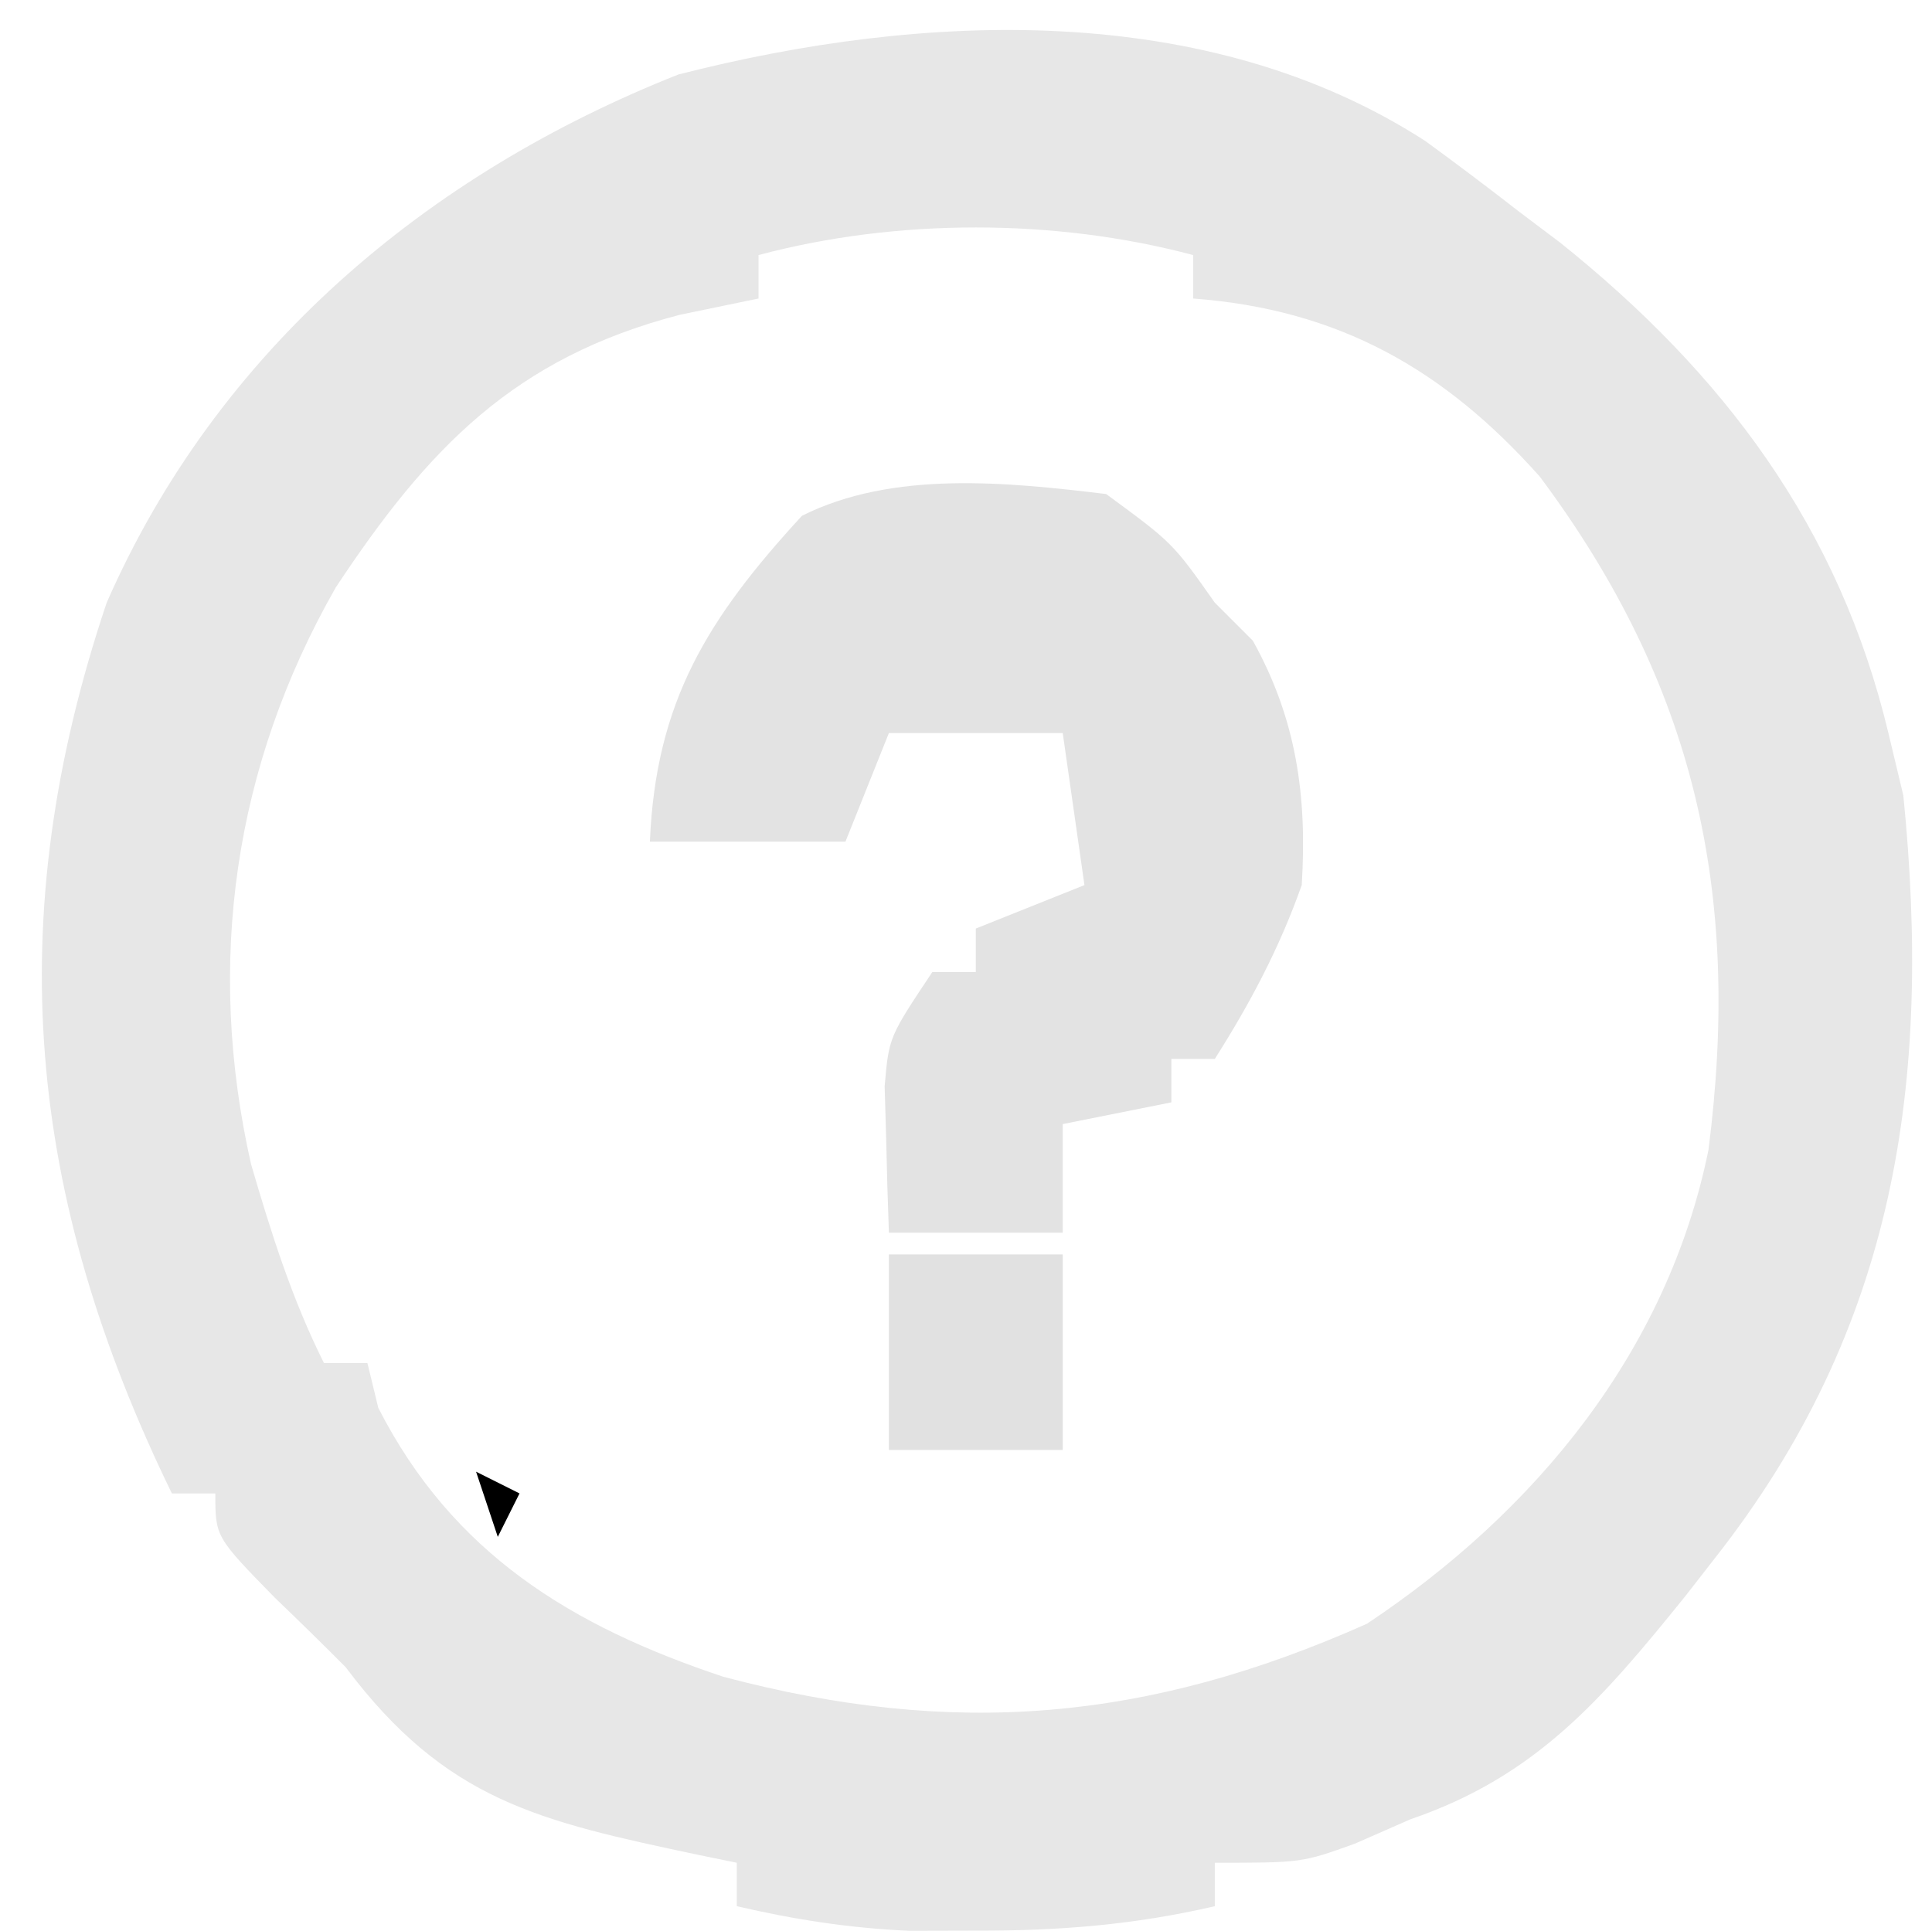 <?xml version='1.0' encoding='utf-8'?>
<svg xmlns="http://www.w3.org/2000/svg" viewBox="0 0 88.917 88.879" width="88.917" height="88.879">
  <g transform="translate(-35.09,-2745.26)">
    <path d="M0 0 C1.454 1.061 2.893 2.143 4.312 3.25 C5.239 3.948 5.239 3.948 6.184 4.66 C13.745 10.706 19.051 17.787 21.312 27.25 C21.539 28.199 21.766 29.148 22 30.125 C23.32 43.322 21.663 54.643 13.312 65.25 C12.864 65.826 12.415 66.402 11.953 66.996 C8.149 71.704 5.109 75.271 -0.688 77.25 C-1.533 77.621 -2.379 77.993 -3.25 78.375 C-5.688 79.25 -5.688 79.25 -9.688 79.25 C-9.688 79.91 -9.688 80.57 -9.688 81.25 C-13.413 82.113 -16.866 82.385 -20.688 82.375 C-21.698 82.378 -22.709 82.38 -23.75 82.383 C-26.505 82.258 -29.006 81.871 -31.688 81.25 C-31.688 80.59 -31.688 79.93 -31.688 79.25 C-32.575 79.068 -32.575 79.068 -33.48 78.883 C-40.773 77.336 -45.069 76.409 -49.688 70.25 C-50.758 69.174 -51.842 68.112 -52.938 67.062 C-55.688 64.25 -55.688 64.25 -55.688 62.25 C-56.347 62.25 -57.008 62.25 -57.688 62.25 C-64.349 48.572 -65.597 35.857 -60.688 21.25 C-55.604 9.655 -45.982 1.537 -34.375 -3.062 C-23.135 -5.938 -10.065 -6.495 0 0 Z M-30.688 5.25 C-30.688 5.91 -30.688 6.57 -30.688 7.25 C-32.482 7.621 -32.482 7.621 -34.312 8 C-41.918 9.978 -45.891 14.122 -50.141 20.543 C-54.839 28.765 -56.137 37.846 -54.043 47.098 C-53.118 50.264 -52.164 53.297 -50.688 56.25 C-50.028 56.25 -49.367 56.25 -48.688 56.25 C-48.523 56.931 -48.358 57.611 -48.188 58.312 C-44.769 65.007 -39.317 68.355 -32.312 70.688 C-21.718 73.501 -12.791 72.752 -2.688 68.25 C5.077 63.082 11.145 55.709 13.031 46.441 C14.548 34.625 12.425 25.049 5.273 15.453 C0.859 10.494 -4.002 7.751 -10.688 7.25 C-10.688 6.59 -10.688 5.93 -10.688 5.25 C-17.041 3.556 -24.334 3.556 -30.688 5.25 Z " fill="#E7E7E7" transform="translate(100.688,2751.75)"/>
    <path d="M0 0 C3.062 2.25 3.062 2.25 5 5 C5.577 5.577 6.155 6.155 6.75 6.75 C8.755 10.359 9.255 13.894 9 18 C7.98 20.884 6.637 23.421 5 26 C4.34 26 3.68 26 3 26 C3 26.66 3 27.32 3 28 C1.35 28.33 -0.3 28.66 -2 29 C-2 30.65 -2 32.3 -2 34 C-4.64 34 -7.28 34 -10 34 C-10.054 32.563 -10.093 31.125 -10.125 29.688 C-10.16 28.487 -10.16 28.487 -10.195 27.262 C-10 25 -10 25 -8 22 C-7.34 22 -6.68 22 -6 22 C-6 21.34 -6 20.68 -6 20 C-4.35 19.34 -2.7 18.68 -1 18 C-1.33 15.69 -1.66 13.38 -2 11 C-4.64 11 -7.28 11 -10 11 C-10.66 12.65 -11.32 14.3 -12 16 C-14.97 16 -17.94 16 -21 16 C-20.731 9.555 -18.343 5.723 -14 1 C-9.805 -1.098 -4.557 -0.548 0 0 Z " fill="#E3E3E3" transform="translate(86,2768)"/>
    <path d="M0 0 C2.64 0 5.28 0 8 0 C8 2.97 8 5.94 8 9 C5.36 9 2.72 9 0 9 C0 6.03 0 3.06 0 0 Z " fill="#E1E1E1" transform="translate(76,2803)"/>
    <path d="M0 0 C0.99 0.495 0.99 0.495 2 1 C1.67 1.66 1.34 2.32 1 3 C0.67 2.01 0.34 1.02 0 0 Z " fill="#000000" transform="translate(57,2813)"/>
    <path d="M0 0 C0 3 0 3 0 3 Z " fill="#000000" transform="translate(102,2813)"/>
    <path d="M0 0 C2 1 2 1 2 1 Z " fill="#000000" transform="translate(74,2802)"/>
  </g>
</svg>
